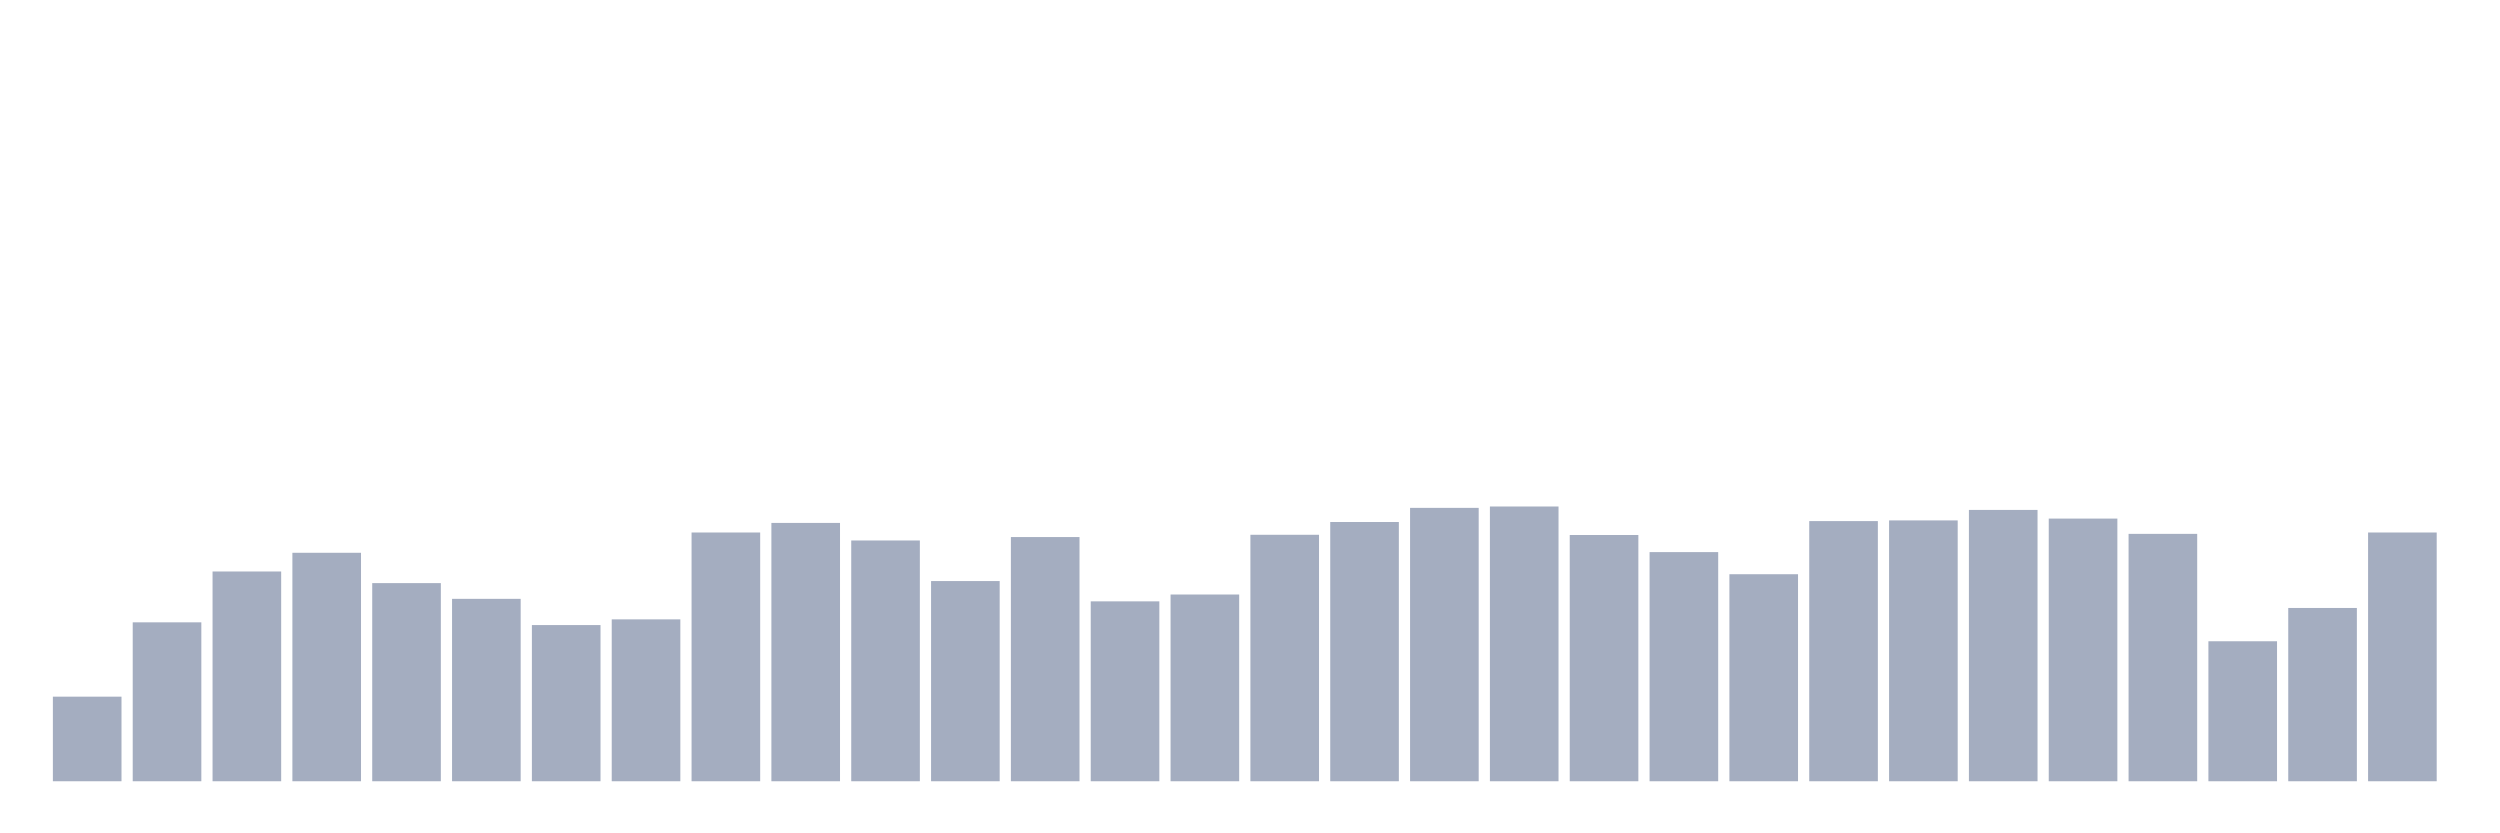 <svg xmlns="http://www.w3.org/2000/svg" viewBox="0 0 480 160"><g transform="translate(10,10)"><rect class="bar" x="0.153" width="13.175" y="123.759" height="16.241" fill="rgb(164,173,192)"></rect><rect class="bar" x="15.482" width="13.175" y="109.487" height="30.513" fill="rgb(164,173,192)"></rect><rect class="bar" x="30.81" width="13.175" y="99.725" height="40.275" fill="rgb(164,173,192)"></rect><rect class="bar" x="46.138" width="13.175" y="96.135" height="43.865" fill="rgb(164,173,192)"></rect><rect class="bar" x="61.466" width="13.175" y="101.957" height="38.043" fill="rgb(164,173,192)"></rect><rect class="bar" x="76.794" width="13.175" y="104.978" height="35.022" fill="rgb(164,173,192)"></rect><rect class="bar" x="92.123" width="13.175" y="110.013" height="29.987" fill="rgb(164,173,192)"></rect><rect class="bar" x="107.451" width="13.175" y="108.918" height="31.082" fill="rgb(164,173,192)"></rect><rect class="bar" x="122.779" width="13.175" y="92.239" height="47.761" fill="rgb(164,173,192)"></rect><rect class="bar" x="138.107" width="13.175" y="90.4" height="49.6" fill="rgb(164,173,192)"></rect><rect class="bar" x="153.436" width="13.175" y="93.771" height="46.229" fill="rgb(164,173,192)"></rect><rect class="bar" x="168.764" width="13.175" y="101.563" height="38.437" fill="rgb(164,173,192)"></rect><rect class="bar" x="184.092" width="13.175" y="93.114" height="46.886" fill="rgb(164,173,192)"></rect><rect class="bar" x="199.42" width="13.175" y="105.46" height="34.54" fill="rgb(164,173,192)"></rect><rect class="bar" x="214.748" width="13.175" y="104.146" height="35.854" fill="rgb(164,173,192)"></rect><rect class="bar" x="230.077" width="13.175" y="92.677" height="47.323" fill="rgb(164,173,192)"></rect><rect class="bar" x="245.405" width="13.175" y="90.225" height="49.775" fill="rgb(164,173,192)"></rect><rect class="bar" x="260.733" width="13.175" y="87.511" height="52.489" fill="rgb(164,173,192)"></rect><rect class="bar" x="276.061" width="13.175" y="87.248" height="52.752" fill="rgb(164,173,192)"></rect><rect class="bar" x="291.39" width="13.175" y="92.72" height="47.28" fill="rgb(164,173,192)"></rect><rect class="bar" x="306.718" width="13.175" y="96.004" height="43.996" fill="rgb(164,173,192)"></rect><rect class="bar" x="322.046" width="13.175" y="100.25" height="39.75" fill="rgb(164,173,192)"></rect><rect class="bar" x="337.374" width="13.175" y="90.05" height="49.95" fill="rgb(164,173,192)"></rect><rect class="bar" x="352.702" width="13.175" y="89.919" height="50.081" fill="rgb(164,173,192)"></rect><rect class="bar" x="368.031" width="13.175" y="87.905" height="52.095" fill="rgb(164,173,192)"></rect><rect class="bar" x="383.359" width="13.175" y="89.568" height="50.432" fill="rgb(164,173,192)"></rect><rect class="bar" x="398.687" width="13.175" y="92.502" height="47.498" fill="rgb(164,173,192)"></rect><rect class="bar" x="414.015" width="13.175" y="113.121" height="26.879" fill="rgb(164,173,192)"></rect><rect class="bar" x="429.344" width="13.175" y="106.729" height="33.271" fill="rgb(164,173,192)"></rect><rect class="bar" x="444.672" width="13.175" y="92.239" height="47.761" fill="rgb(164,173,192)"></rect></g></svg>